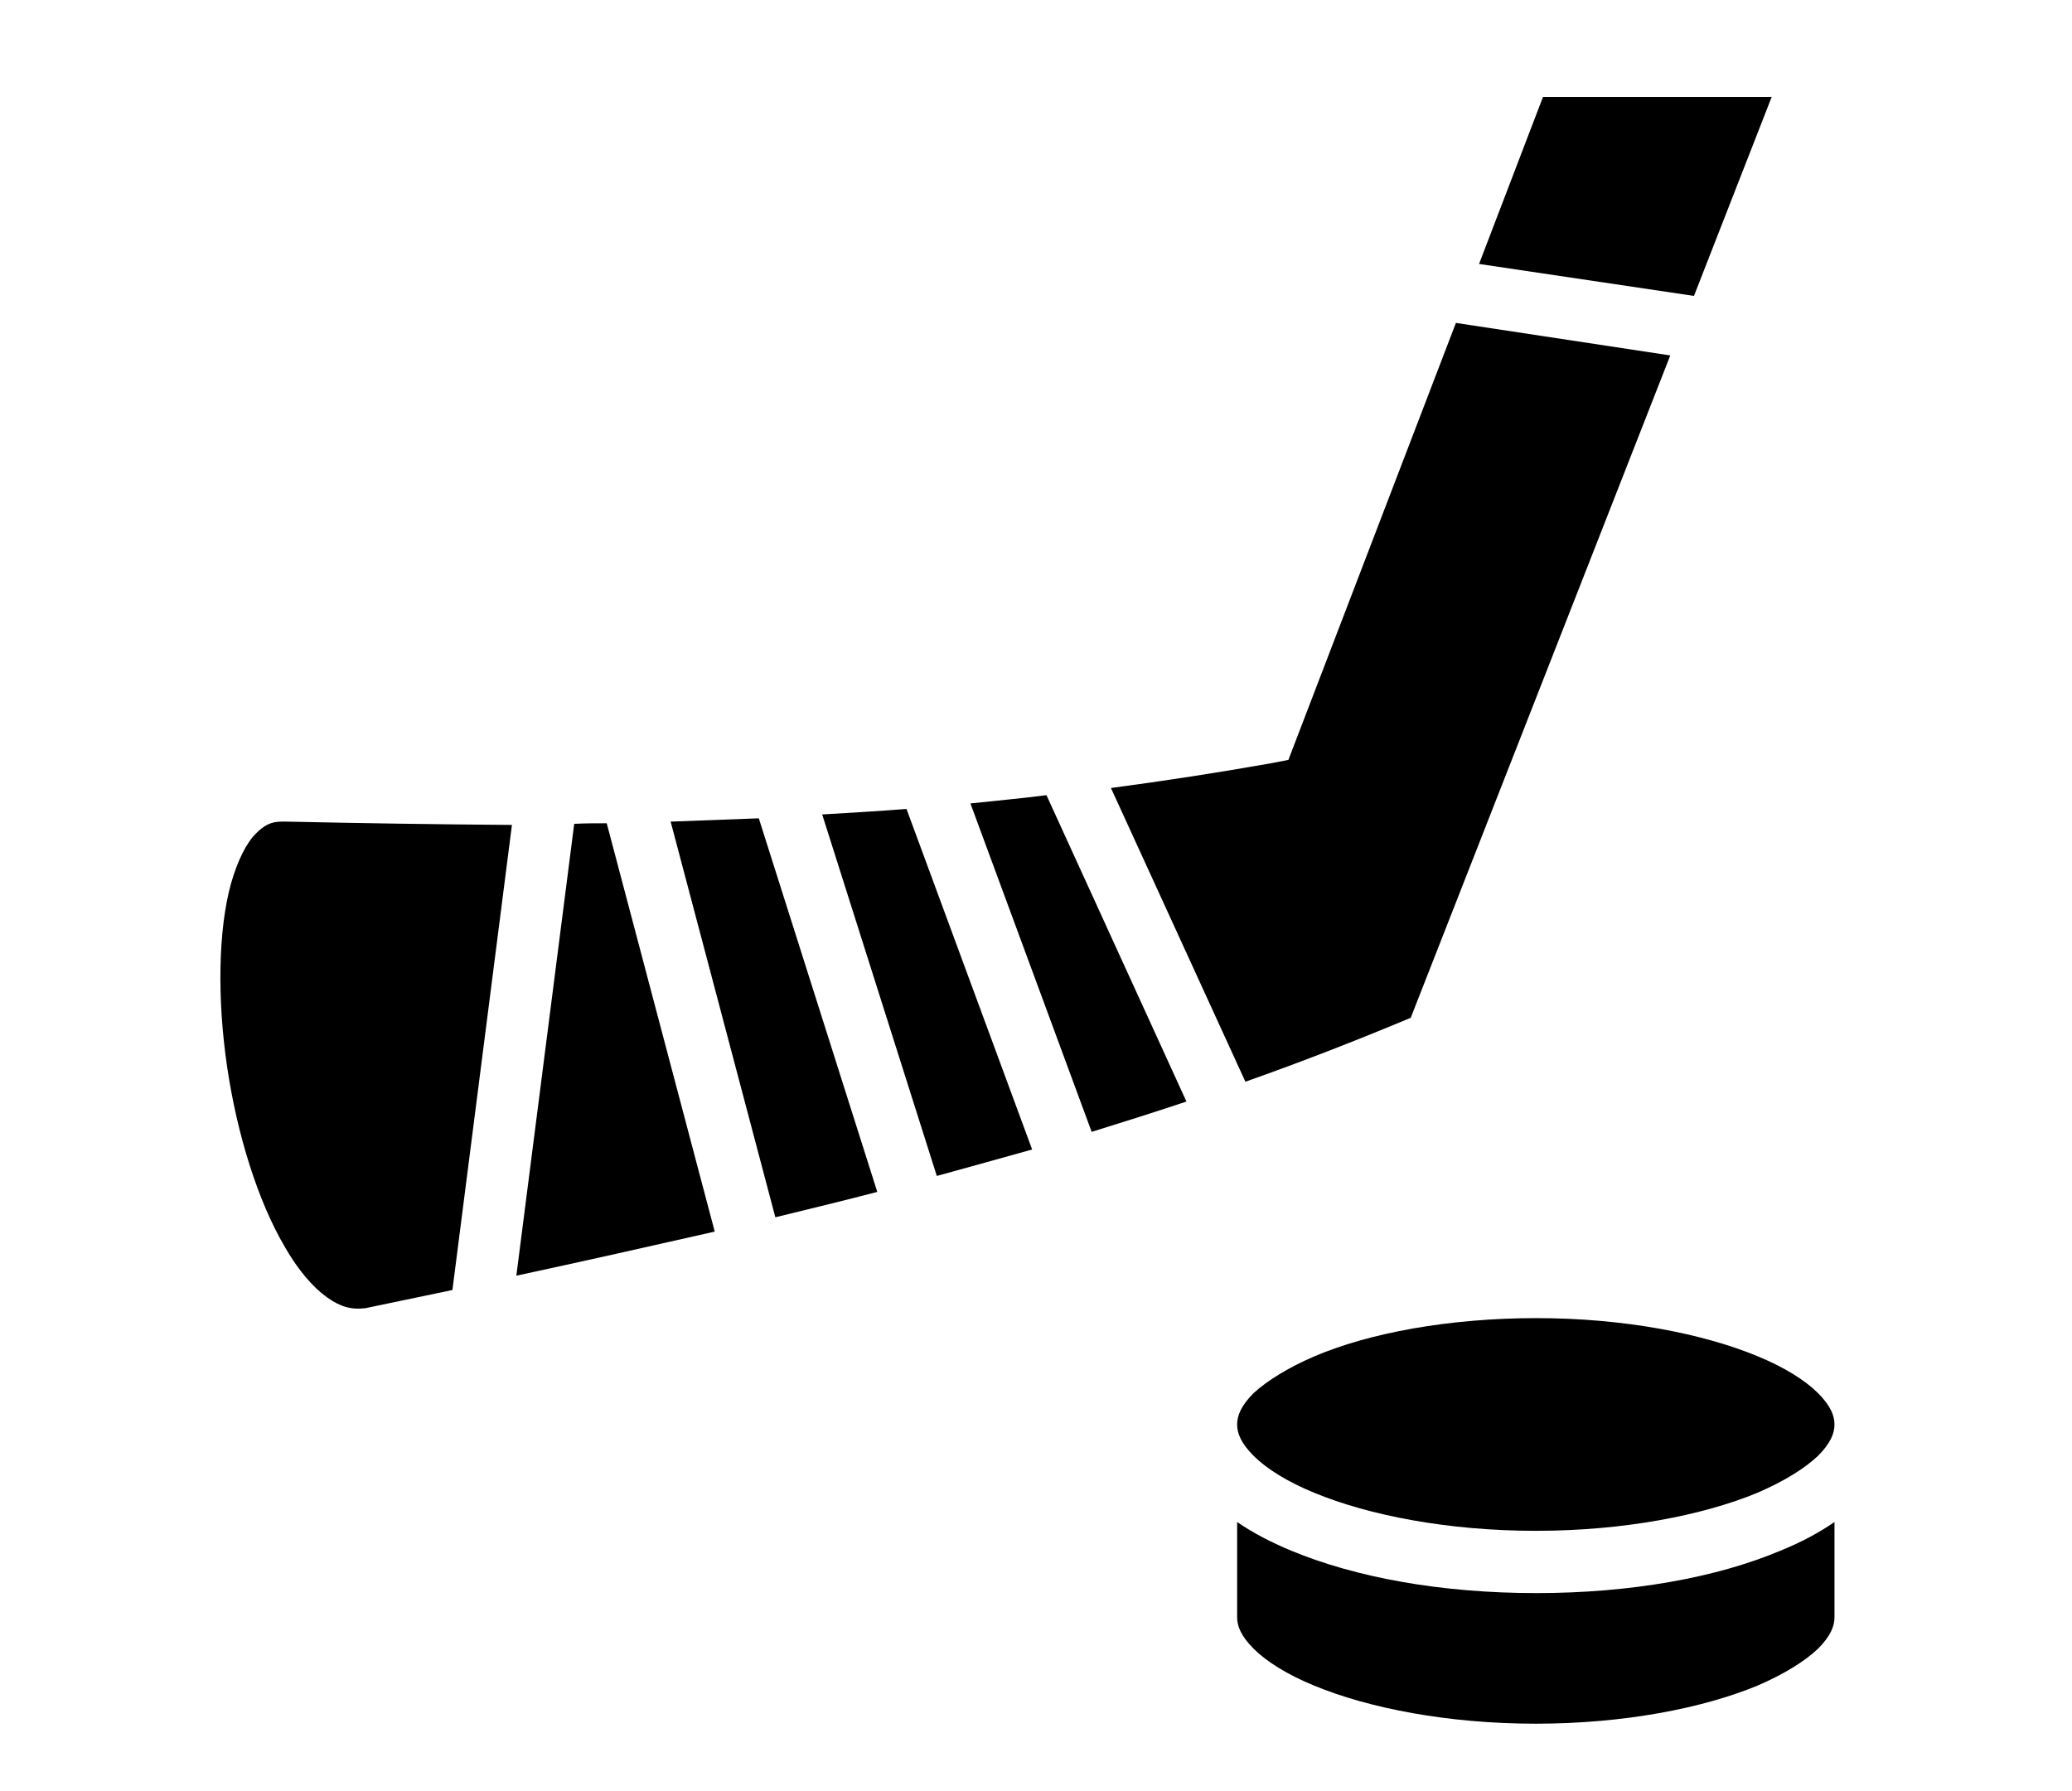 <?xml version="1.0" encoding="utf-8"?>
<!-- Generator: Adobe Illustrator 24.3.0, SVG Export Plug-In . SVG Version: 6.00 Build 0)  -->
<svg version="1.1" id="Layer_1" xmlns="http://www.w3.org/2000/svg" xmlns:xlink="http://www.w3.org/1999/xlink" x="0px" y="0px"
	 viewBox="0 0 376 325" style="enable-background:new 0 0 376 325;" xml:space="preserve">
<path d="M52.1,149.1L52.1,149.1c-0.4,0-0.7,0-1,0l0,0c-2,0-3.2,0.7-4.7,2.2c-1.7,1.7-3.3,4.9-4.5,9.1c-2.3,8.4-2.5,20.8-0.7,33.1
	c1.8,12.3,5.6,24.5,10.5,32.8c2.4,4.2,5.1,7.3,7.6,9.1c2.5,1.8,4.5,2.3,7,2c5.3-1.1,10.5-2.2,15.8-3.3l10.8-84.4
	C79.4,149.6,65.8,149.4,52.1,149.1L52.1,149.1z"/>
<path d="M176.1,145.8l22,59.6c5.8-1.8,11.5-3.6,17.2-5.5l-25.4-55.6C185.3,144.9,180.7,145.3,176.1,145.8z"/>
<path d="M149.2,147.8l20.8,65.6c5.8-1.6,11.6-3.2,17.3-4.8l-22.8-61.8C159.4,147.2,154.3,147.5,149.2,147.8z"/>
<path d="M121.7,149.1l19,71.8c6.2-1.5,12.3-3,18.5-4.6l-21.5-67.8C132.3,148.7,127,148.9,121.7,149.1z"/>
<path d="M278.8,289.1c-17.2,0-32.7-2.8-44.5-7.7c-3.6-1.5-6.9-3.2-9.8-5.2v17.3c0,1.6,0.7,3.4,3,5.7c2.3,2.3,6.1,4.7,11,6.7
	c9.9,4.1,24.3,6.9,40.2,6.9c15.9,0,30.3-2.8,40.2-6.9c4.9-2.1,8.7-4.5,11-6.7c2.3-2.3,3-4.1,3-5.7v-17.3c-2.9,2-6.1,3.7-9.8,5.2
	C311.5,286.3,295.9,289.1,278.8,289.1z"/>
<path d="M278.8,239.2L278.8,239.2c-15.9,0-30.3,2.7-40.2,6.9c-4.9,2.1-8.7,4.5-11.1,6.7c-2.3,2.3-3,4.1-3,5.7c0,1.6,0.7,3.4,3,5.7
	c2.3,2.3,6.1,4.7,11,6.7c9.9,4.1,24.3,6.9,40.2,6.9c15.9,0,30.3-2.8,40.2-6.9c4.9-2.1,8.7-4.5,11-6.7c2.3-2.3,3-4.1,3-5.7
	c0-1.6-0.7-3.4-3-5.7c-2.3-2.3-6.1-4.7-11-6.7C309,242,294.7,239.2,278.8,239.2z"/>
<path d="M104.2,149.5l-10.5,82c12.1-2.6,24.1-5.3,36-8l-19.6-74.1C108.2,149.4,106.2,149.4,104.2,149.5z"/>
<polygon points="321.5,17.6 280,17.6 268.4,47.9 307.4,53.7 "/>
<path d="M256,184.7l47.1-120.2l-38.9-5.9l-30.4,79.3l-3.1,0.6c-9.6,1.7-19.3,3.2-29.1,4.5l24.4,53.3
	C236.2,192.7,246.2,188.8,256,184.7z"/>
</svg>
